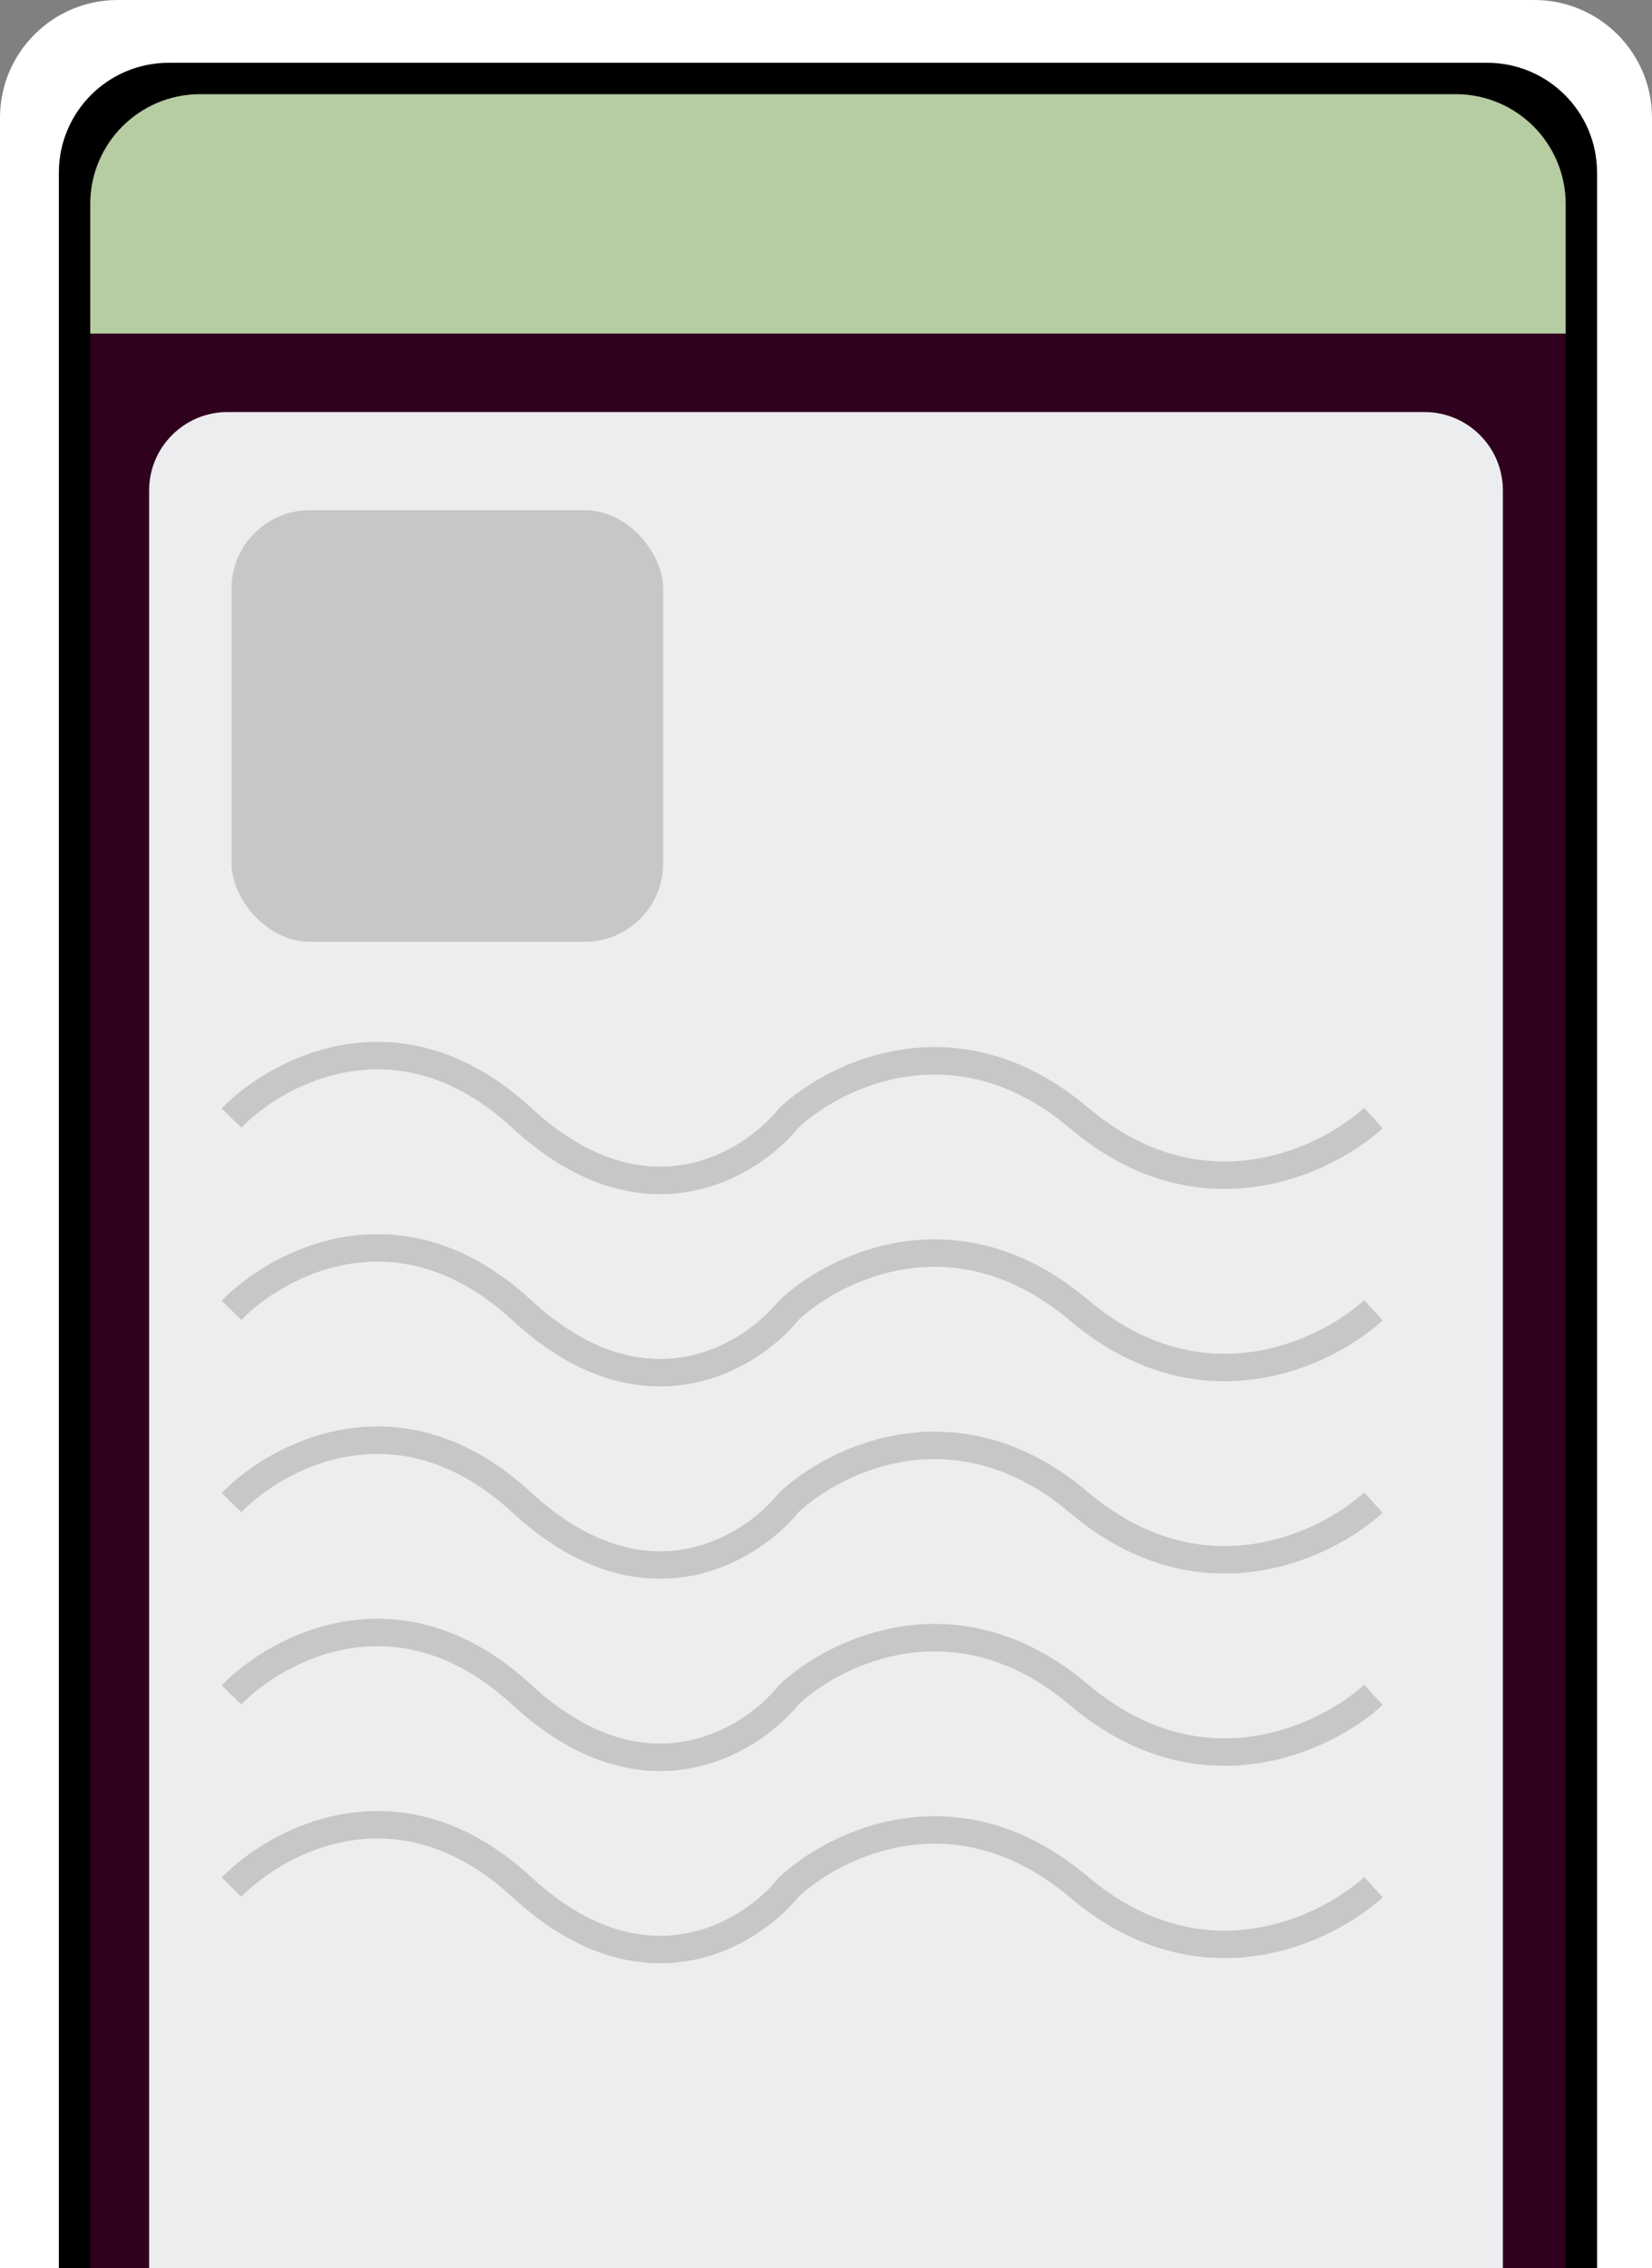 <svg width="421" height="578" viewBox="0 0 421 578" fill="none" xmlns="http://www.w3.org/2000/svg">
<rect x="0" y="0" width="421" height="578" fill="#808080" stroke="none"/>
<path d="M0 30C0 13.431 13.431 0 30 0H391C407.569 0 421 13.431 421 30V578H0V30Z" fill="white"/>
<path d="M15.5 44C15.5 28.812 27.812 16.5 43 16.5H379C394.188 16.5 406.5 28.812 406.5 44V577.5H15.5V44Z" fill="black" stroke="black"/>
<path d="M23 52C23 36.536 35.536 24 51 24H371C386.464 24 399 36.536 399 52V578H23V52Z" fill="#30011E"/>
<path d="M23 52C23 36.536 35.536 24 51 24H371C386.464 24 399 36.536 399 52V85H23V52Z" fill="#B6CCA1"/>
<path d="M38 125C38 113.954 46.954 105 58 105H363C374.046 105 383 113.954 383 125V578H38V125Z" fill="#ECEDEE"/>
<path d="M59 284.902C70.667 272.902 101.8 256.102 133 284.902C164.2 313.702 191.333 296.902 201 284.902C212.667 273.902 243.8 258.502 275 284.902C306.2 311.302 338 295.902 350 284.902" stroke="#545454" stroke-opacity="0.25" stroke-width="7"/>
<path d="M59 333.902C70.667 321.902 101.8 305.102 133 333.902C164.2 362.702 191.333 345.902 201 333.902C212.667 322.902 243.8 307.502 275 333.902C306.2 360.302 338 344.902 350 333.902" stroke="#545454" stroke-opacity="0.25" stroke-width="7"/>
<path d="M59 382.902C70.667 370.902 101.8 354.102 133 382.902C164.2 411.702 191.333 394.902 201 382.902C212.667 371.902 243.8 356.502 275 382.902C306.2 409.302 338 393.902 350 382.902" stroke="#545454" stroke-opacity="0.25" stroke-width="7"/>
<path d="M59 431.902C70.667 419.902 101.8 403.102 133 431.902C164.2 460.702 191.333 443.902 201 431.902C212.667 420.902 243.8 405.502 275 431.902C306.2 458.302 338 442.902 350 431.902" stroke="#545454" stroke-opacity="0.25" stroke-width="7"/>
<path d="M59 480.902C70.667 468.902 101.8 452.102 133 480.902C164.2 509.702 191.333 492.902 201 480.902C212.667 469.902 243.8 454.502 275 480.902C306.2 507.302 338 491.902 350 480.902" stroke="#545454" stroke-opacity="0.25" stroke-width="7"/>
<rect x="59" y="130" width="110" height="110" rx="20" fill="#545454" fill-opacity="0.25"/>
</svg>
